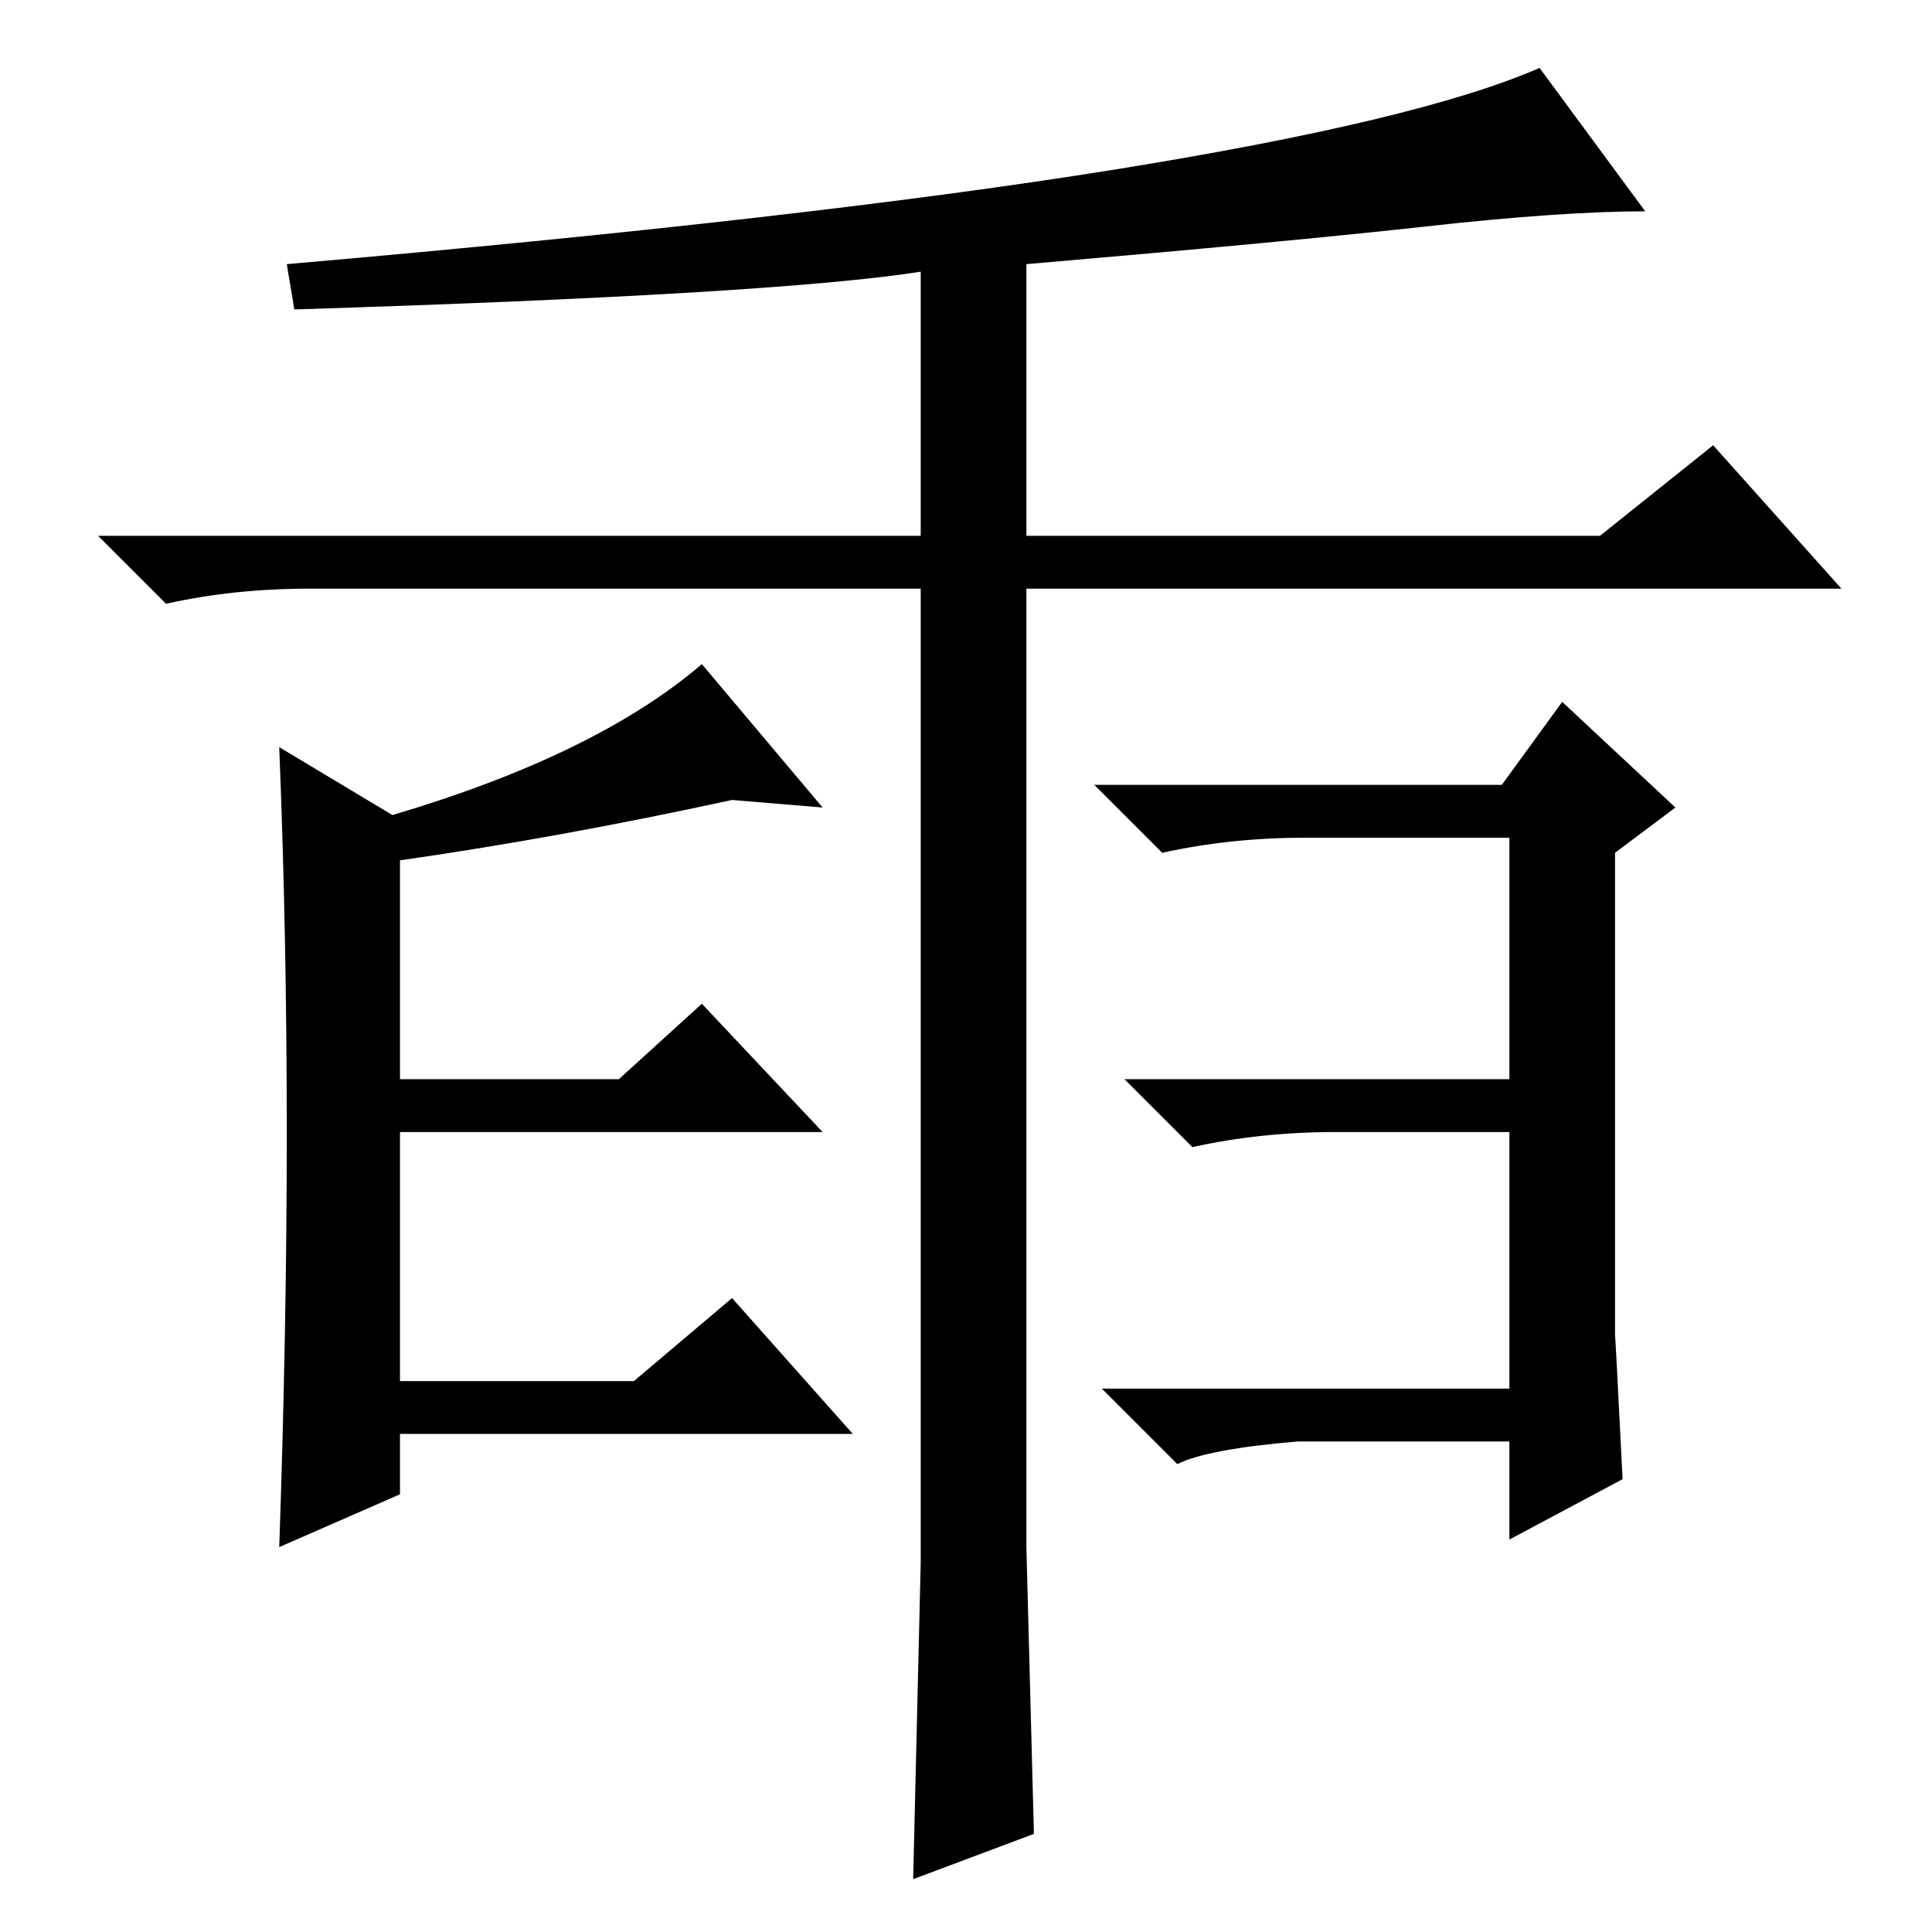 <?xml version="1.0" standalone="no"?>
<!DOCTYPE svg PUBLIC "-//W3C//DTD SVG 1.1//EN" "http://www.w3.org/Graphics/SVG/1.1/DTD/svg11.dtd" >
<svg xmlns="http://www.w3.org/2000/svg" xmlns:xlink="http://www.w3.org/1999/xlink" version="1.1" viewBox="0 -36 256 256">
  <g transform="matrix(1 0 0 -1 0 220)">
   <path fill="currentColor"
d="M84 73l13 11l16 -18h-60v-8l-16 -7q1 29 1 55t-1 51l15 -9q27 8 41 20l16 -19l-12 1q-23 -5 -44 -8v-29h29l11 10l16 -17h-56v-33h31zM200 72v34h-9h-14q-10 0 -19 -2l-9 9h51v32h-17h-10q-10 0 -19 -2l-9 9h54l8 11l15 -14l-8 -6v-64q0 1 1 -19l-15 -8v13h-28
q-12 -1 -16 -3l-10 10h54zM147.5 233.5q40.5 6.5 56.5 13.5l14 -19q-11 0 -29 -2t-53 -5v-36h76l15 12l17 -19h-108v-81v-46l1 -38l-16 -6l1 42v129h-81q-10 0 -19 -2l-9 9h109v35q-19 -3 -83 -5l-1 6q69 6 109.5 12.5z" />
  </g>

</svg>
